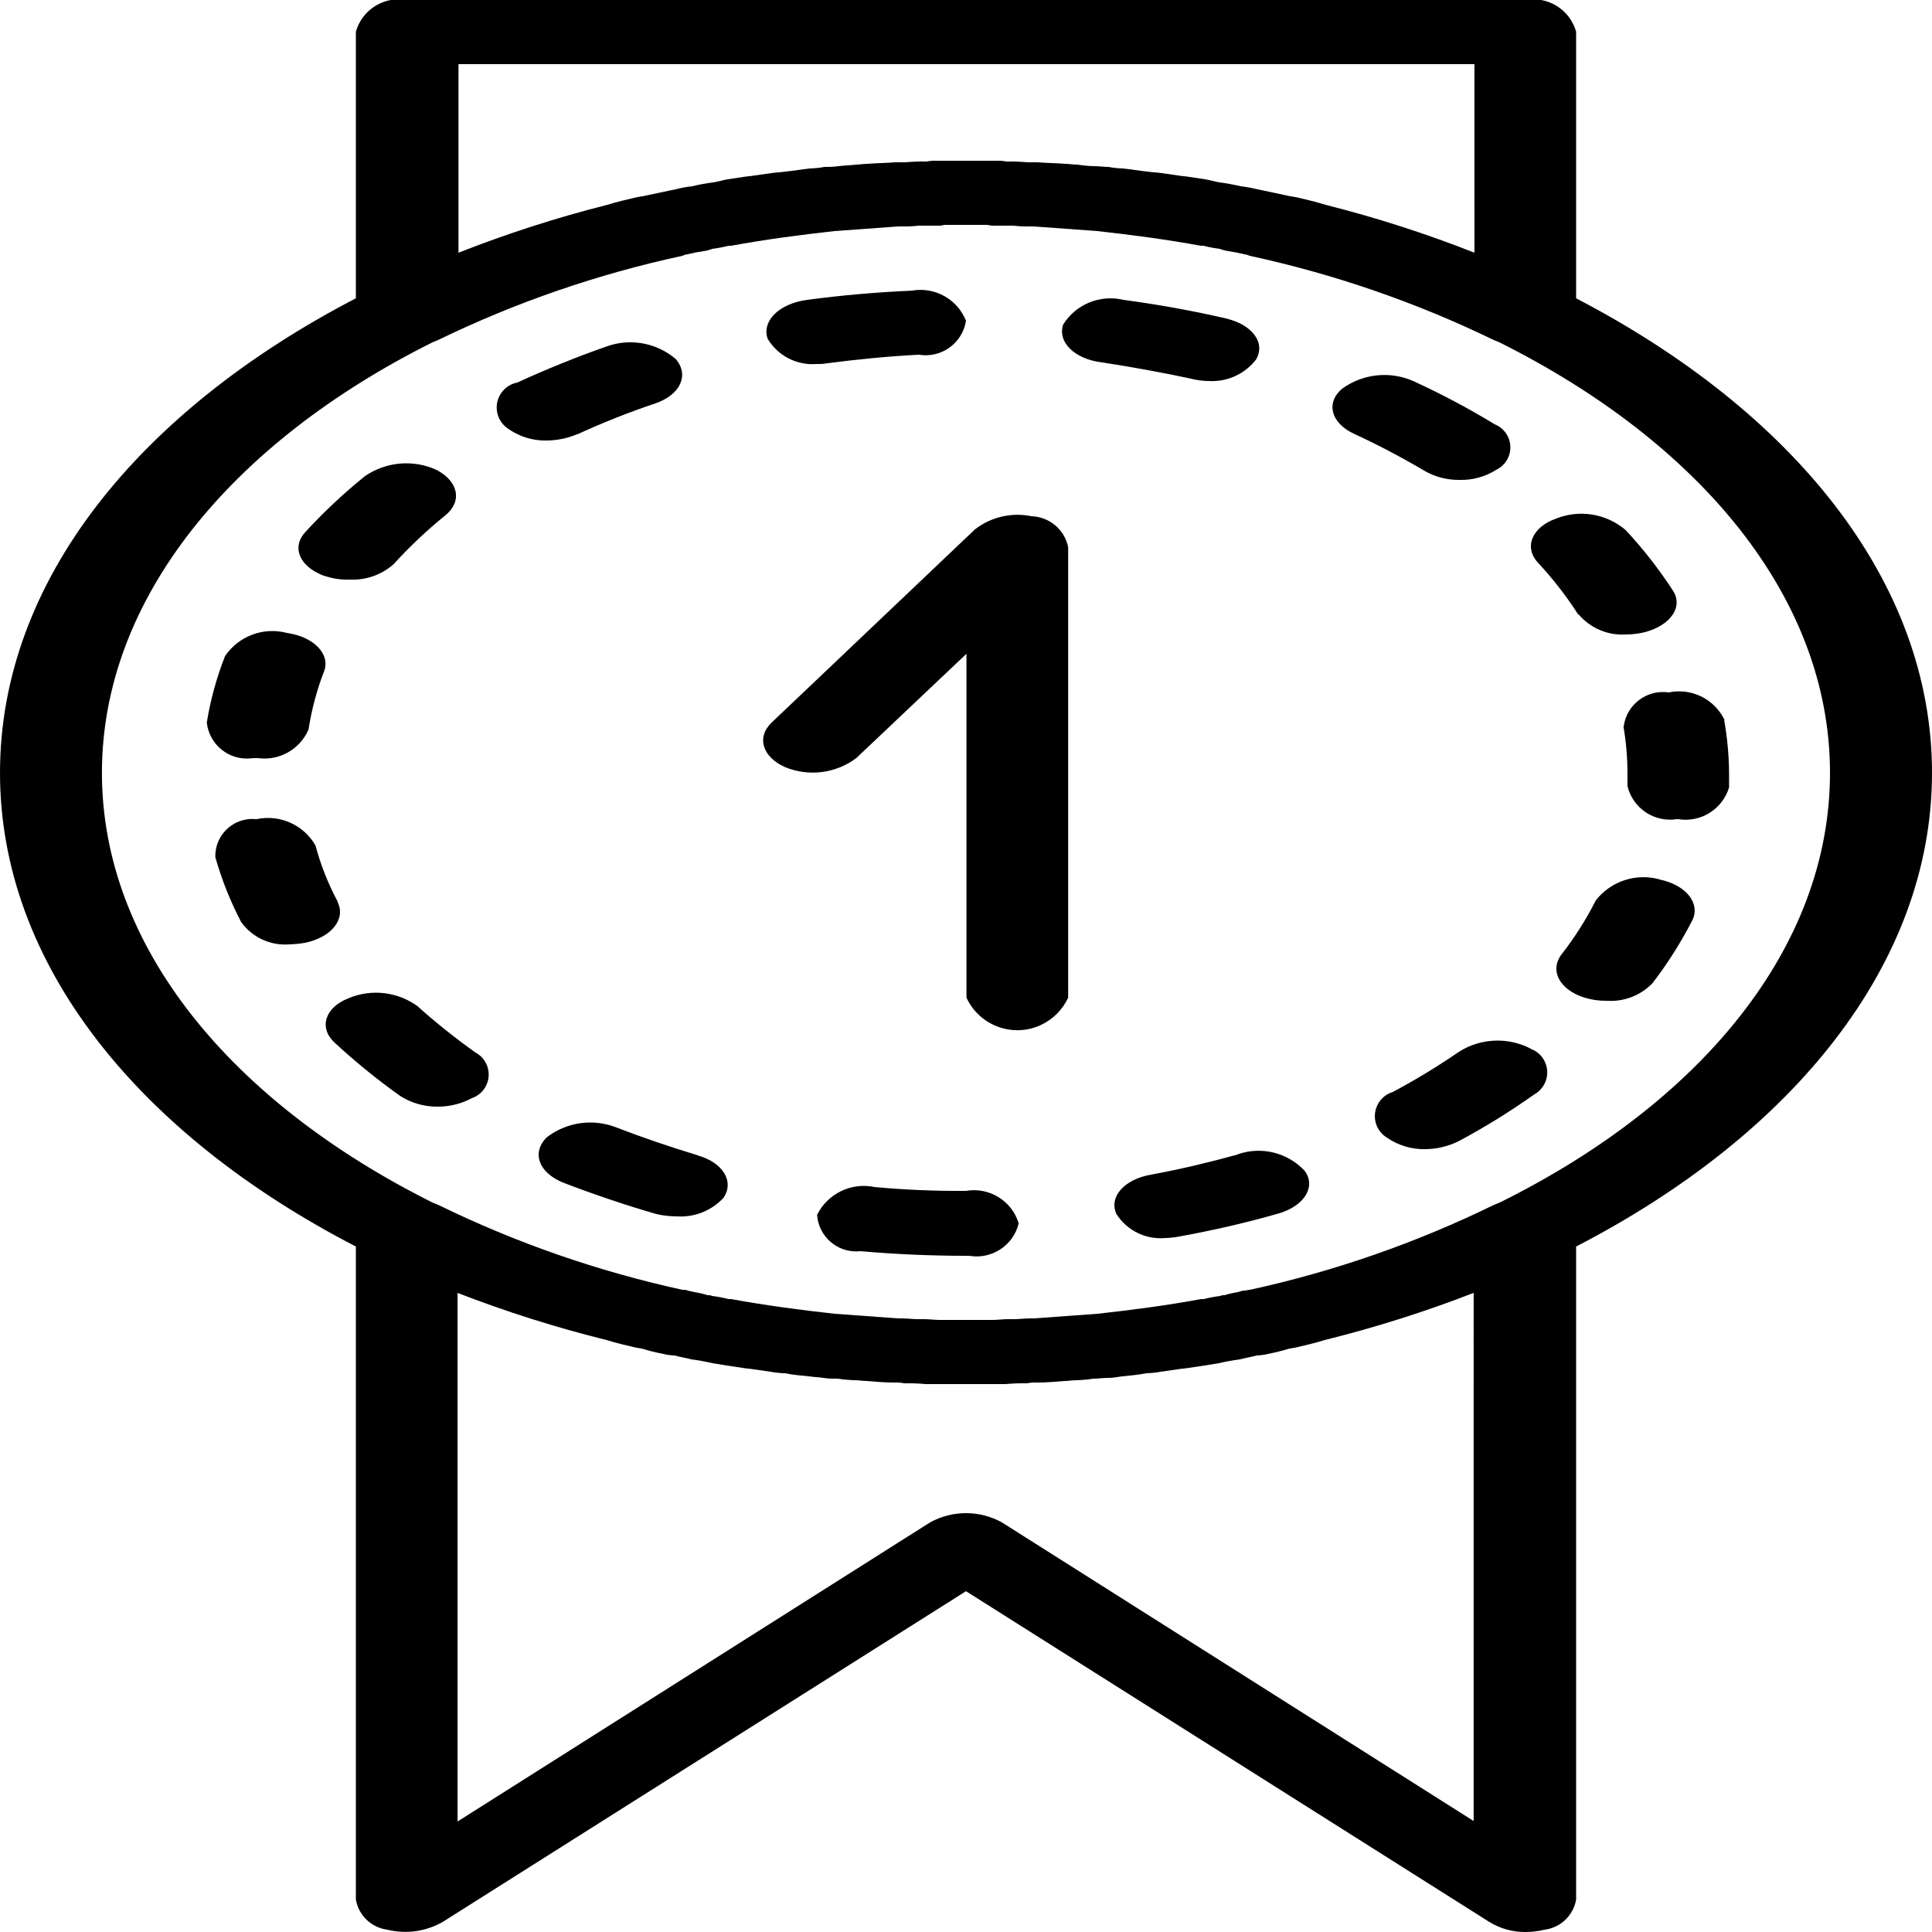 <?xml version="1.0" encoding="utf-8"?>
<!-- Generator: Adobe Illustrator 17.0.0, SVG Export Plug-In . SVG Version: 6.00 Build 0)  -->
<!DOCTYPE svg PUBLIC "-//W3C//DTD SVG 1.1//EN" "http://www.w3.org/Graphics/SVG/1.1/DTD/svg11.dtd">
<svg version="1.1" id="Layer_1" xmlns="http://www.w3.org/2000/svg" xmlns:xlink="http://www.w3.org/1999/xlink" x="0px" y="0px"
	 width="25px" height="25px" viewBox="0 0 25 25" enable-background="new 0 0 25 25" xml:space="preserve">
<path d="M6.153,13.62c0.072,0.038,0.126,0.102,0.153,0.179c0.058,0.169-0.031,0.353-0.2,0.411c-0.136,0.073-0.287,0.11-0.441,0.11
	c-0.173,0.002-0.343-0.046-0.489-0.14c-0.297-0.212-0.58-0.442-0.848-0.69c-0.204-0.19-0.125-0.45,0.175-0.57
	c0.302-0.13,0.651-0.088,0.914,0.11H5.413C5.649,13.24,5.896,13.437,6.153,13.62z M7.465,5.62h0.006
	C7.8,5.469,8.137,5.335,8.48,5.22C8.8,5.11,8.92,4.86,8.749,4.65C8.504,4.438,8.164,4.373,7.858,4.48
	c-0.4,0.14-0.794,0.3-1.164,0.47C6.516,4.984,6.399,5.157,6.433,5.335C6.448,5.412,6.49,5.481,6.551,5.53
	c0.153,0.116,0.34,0.176,0.532,0.17C7.214,5.698,7.344,5.671,7.465,5.62z M9.024,14.95H9.03c-0.361-0.11-0.715-0.23-1.052-0.36
	c-0.304-0.12-0.649-0.071-0.907,0.13c-0.193,0.2-0.1,0.45,0.208,0.58c0.39,0.15,0.8,0.29,1.215,0.41
	c0.088,0.02,0.178,0.03,0.268,0.03c0.226,0.014,0.446-0.074,0.6-0.24C9.505,15.29,9.356,15.04,9.024,14.95z M3.251,9.813
	c0.007-0.001,0.013-0.002,0.02-0.003h0.068c0.276,0.037,0.543-0.114,0.653-0.37c0.04-0.256,0.107-0.508,0.2-0.75
	c0.088-0.22-0.126-0.45-0.48-0.5c-0.303-0.08-0.624,0.04-0.8,0.3C2.803,8.767,2.723,9.056,2.676,9.35
	C2.707,9.637,2.965,9.844,3.251,9.813z M4.189,7.45h0.006C4.301,7.487,4.412,7.504,4.524,7.5c0.209,0.01,0.413-0.061,0.57-0.2
	C5.3,7.073,5.523,6.863,5.761,6.67c0.224-0.18,0.173-0.44-0.113-0.59C5.347,5.943,4.997,5.974,4.724,6.16
	C4.45,6.381,4.193,6.622,3.955,6.88C3.767,7.08,3.874,7.33,4.189,7.45z M10.567,4.71h0.004c0.046,0.002,0.093-0.002,0.138-0.01
	c0.386-0.05,0.784-0.09,1.181-0.11c0.288,0.048,0.561-0.146,0.609-0.434c0-0.002,0.001-0.004,0.001-0.005
	c-0.111-0.28-0.404-0.443-0.7-0.39c-0.458,0.02-0.916,0.06-1.362,0.12c-0.356,0.05-0.581,0.27-0.506,0.5
	C10.063,4.603,10.31,4.731,10.567,4.71z M4.367,11.67h0.004c-0.124-0.232-0.221-0.476-0.289-0.73
	c-0.153-0.267-0.462-0.405-0.763-0.34c-0.264-0.029-0.502,0.162-0.53,0.426c-0.002,0.021-0.003,0.043-0.003,0.064
	c0.082,0.291,0.194,0.572,0.334,0.84c0.143,0.2,0.381,0.31,0.626,0.29c0.067-0.002,0.134-0.009,0.2-0.02
	C4.29,12.13,4.48,11.89,4.367,11.67z M20.421,7.95h0.006c0.151,0.178,0.377,0.275,0.61,0.26c0.084,0,0.167-0.01,0.248-0.03
	c0.336-0.09,0.5-0.33,0.361-0.54c-0.18-0.277-0.384-0.538-0.609-0.78c-0.249-0.213-0.595-0.271-0.9-0.15
	c-0.314,0.11-0.421,0.37-0.237,0.57C20.093,7.487,20.268,7.712,20.421,7.95z M22.311,9.32h0.006
	c-0.129-0.273-0.428-0.422-0.724-0.36c-0.281-0.041-0.542,0.154-0.582,0.435C21.01,9.4,21.01,9.405,21.009,9.41
	c0.033,0.195,0.05,0.392,0.05,0.59c0,0.05,0,0.11,0,0.17c0.068,0.288,0.346,0.475,0.638,0.43h0.02
	c0.291,0.047,0.571-0.128,0.657-0.41c0-0.06,0-0.13,0-0.19C22.372,9.772,22.351,9.544,22.311,9.32z M21.472,11.38h0.006
	c-0.305-0.086-0.632,0.021-0.828,0.27c-0.125,0.247-0.273,0.482-0.444,0.7c-0.159,0.21-0.023,0.46,0.3,0.56
	c0.093,0.028,0.19,0.042,0.287,0.04c0.222,0.015,0.439-0.069,0.592-0.23c0.195-0.254,0.366-0.525,0.513-0.81
	C22.007,11.69,21.818,11.45,21.472,11.38z M25,10c0,2.47-1.8,4.68-4.605,6.13v8.45c-0.035,0.205-0.2,0.363-0.406,0.39
	C19.906,24.99,19.822,25,19.737,25c-0.164,0.001-0.325-0.044-0.465-0.13L12.5,20.59l-6.772,4.28c-0.217,0.124-0.474,0.16-0.717,0.1
	c-0.206-0.027-0.371-0.185-0.406-0.39v-8.45C1.8,14.68,0,12.48,0,10s1.796-4.68,4.605-6.14V0.41C4.686,0.124,4.971-0.053,5.263,0
	h14.474c0.292-0.053,0.577,0.124,0.658,0.41v3.45C23.2,5.32,25,7.52,25,10z M5.933,3.27C6.561,3.023,7.205,2.815,7.86,2.65
	c0.129-0.04,0.258-0.07,0.388-0.1c0.022,0,0.044-0.01,0.066-0.01l0.281-0.06L8.74,2.45c0.071-0.018,0.144-0.032,0.217-0.04
	c0.091-0.022,0.182-0.039,0.275-0.05c0.062-0.01,0.123-0.03,0.185-0.04l0.2-0.03C9.67,2.28,9.719,2.28,9.77,2.27l0.21-0.03
	c0.062-0.01,0.125-0.01,0.188-0.02c0.104-0.01,0.209-0.03,0.314-0.04c0.062-0.002,0.124-0.008,0.185-0.02
	c0.062,0,0.111,0,0.186-0.01c0.075-0.01,0.15-0.01,0.226-0.02c0.045,0,0.097-0.01,0.145-0.01c0.12-0.01,0.241-0.01,0.361-0.02h0.129
	c0.092-0.008,0.185-0.012,0.278-0.01c0.04-0.008,0.081-0.012,0.122-0.01h0.783c0.041-0.002,0.083,0.002,0.123,0.01
	c0.092-0.002,0.185,0.002,0.277,0.01h0.129c0.121,0.01,0.241,0.01,0.361,0.02c0.046,0,0.097,0.01,0.146,0.01
	c0.075,0.01,0.164,0.02,0.226,0.02s0.124,0.01,0.185,0.01c0.061,0.012,0.124,0.018,0.186,0.02c0.105,0.01,0.214,0.03,0.314,0.04
	c0.063,0.01,0.125,0.01,0.188,0.02l0.209,0.03c0.054,0.01,0.103,0.01,0.154,0.02l0.2,0.03c0.062,0.01,0.123,0.03,0.185,0.04
	c0.092,0.012,0.184,0.029,0.275,0.05c0.073,0.009,0.146,0.022,0.217,0.04l0.145,0.03l0.281,0.06c0.022,0,0.044,0.01,0.066,0.01
	c0.13,0.03,0.259,0.06,0.387,0.1c0.655,0.165,1.299,0.372,1.928,0.62V0.83H5.933V3.27z M19.069,16.73
	c-0.629,0.244-1.273,0.448-1.928,0.61c-0.128,0.04-0.258,0.07-0.388,0.1c-0.022,0-0.044,0.01-0.066,0.01
	c-0.092,0.028-0.186,0.052-0.281,0.07c-0.048,0.012-0.096,0.018-0.145,0.02c-0.072,0.02-0.144,0.03-0.217,0.05
	c-0.092,0.012-0.184,0.029-0.275,0.05l-0.185,0.03l-0.2,0.03c-0.054,0.01-0.102,0.01-0.154,0.02l-0.209,0.03
	c-0.062,0.012-0.125,0.018-0.188,0.02c-0.104,0.02-0.209,0.03-0.314,0.04c-0.062,0.01-0.123,0.02-0.185,0.02s-0.124,0.01-0.186,0.01
	c-0.075,0.012-0.15,0.018-0.226,0.02c-0.046,0-0.097,0.01-0.146,0.01c-0.119,0.01-0.24,0.02-0.36,0.02
	c-0.044-0.002-0.087,0.002-0.13,0.01c-0.092-0.002-0.185,0.002-0.277,0.01h-1.028c-0.092-0.008-0.185-0.012-0.277-0.01
	c-0.043-0.008-0.086-0.012-0.13-0.01c-0.12,0-0.241-0.01-0.361-0.02c-0.045,0-0.097-0.01-0.145-0.01
	c-0.076-0.002-0.151-0.008-0.226-0.02c-0.062,0-0.124,0-0.186-0.01s-0.123-0.01-0.185-0.02c-0.105-0.01-0.214-0.02-0.314-0.04
	c-0.063-0.002-0.126-0.008-0.188-0.02l-0.21-0.03c-0.053-0.01-0.102-0.01-0.153-0.02l-0.2-0.03l-0.185-0.03
	c-0.091-0.021-0.183-0.038-0.275-0.05c-0.073-0.02-0.145-0.03-0.217-0.05c-0.049-0.002-0.098-0.008-0.145-0.02
	c-0.095-0.018-0.189-0.042-0.281-0.07c-0.022,0-0.044-0.01-0.067-0.01c-0.129-0.03-0.259-0.06-0.387-0.1
	c-0.655-0.162-1.299-0.366-1.928-0.61v6.84l6.114-3.87c0.289-0.16,0.641-0.16,0.93,0l6.104,3.864V16.73z M23.68,10
	c0-2.26-1.677-4.27-4.277-5.57L19.33,4.4c-1.006-0.488-2.067-0.854-3.16-1.09c-0.023-0.011-0.047-0.018-0.072-0.02
	c-0.028-0.01-0.056-0.01-0.084-0.02L15.84,3.24c-0.019-0.01-0.038-0.01-0.057-0.02c-0.071-0.009-0.142-0.022-0.211-0.04h-0.033
	c-0.44-0.08-0.884-0.14-1.34-0.19l-0.823-0.06h-0.052c-0.07,0.002-0.141-0.002-0.211-0.01h-0.272c-0.025,0-0.05-0.01-0.075-0.01
	h-0.532c-0.025,0-0.051,0.01-0.076,0.01h-0.272c-0.07,0.008-0.14,0.012-0.21,0.01h-0.052L10.8,2.99C10.344,3.04,9.897,3.1,9.46,3.18
	H9.427c-0.069,0.018-0.139,0.031-0.21,0.04C9.198,3.23,9.178,3.23,9.159,3.24L8.985,3.27C8.957,3.28,8.929,3.28,8.902,3.29
	C8.877,3.292,8.853,3.299,8.83,3.31C7.737,3.546,6.675,3.911,5.669,4.4L5.596,4.43C2.994,5.73,1.319,7.75,1.319,10
	s1.676,4.26,4.276,5.56l0.074,0.03c1.006,0.492,2.067,0.861,3.161,1.1c0.024,0,0.045,0,0.072,0.01c0.027,0.01,0.055,0.01,0.083,0.02
	c0.059,0.009,0.117,0.022,0.174,0.04c0.02-0.002,0.04,0.002,0.058,0.01c0.071,0.009,0.141,0.022,0.21,0.04H9.46
	c0.44,0.08,0.884,0.14,1.34,0.19l0.82,0.06h0.052c0.07,0,0.14,0.01,0.21,0.01h0.076c0.07,0,0.135,0.01,0.2,0.01h0.683
	c0.07,0,0.135-0.01,0.2-0.01h0.076c0.071,0,0.141-0.01,0.211-0.01h0.052L14.203,17c0.456-0.05,0.904-0.11,1.34-0.19h0.033
	c0.069-0.018,0.14-0.031,0.211-0.04c0.018-0.008,0.037-0.012,0.057-0.01c0.057-0.018,0.115-0.031,0.174-0.04
	c0.028-0.01,0.06-0.02,0.084-0.02s0.048-0.01,0.072-0.01c1.094-0.239,2.154-0.608,3.16-1.1l0.074-0.03
	C22.01,14.27,23.68,12.26,23.68,10z M19.8,13.57h0.008c-0.295-0.153-0.648-0.138-0.929,0.04c-0.275,0.189-0.561,0.363-0.856,0.52
	c-0.172,0.052-0.27,0.234-0.219,0.406c0.023,0.077,0.073,0.142,0.141,0.184c0.147,0.102,0.322,0.154,0.5,0.15
	c0.147-0.001,0.292-0.036,0.424-0.1c0.342-0.182,0.671-0.386,0.987-0.61c0.156-0.088,0.211-0.285,0.124-0.441
	C19.941,13.648,19.877,13.595,19.8,13.57z M15.63,4.93h0.006c0.24,0.016,0.473-0.089,0.619-0.28c0.124-0.22-0.053-0.45-0.394-0.53
	c-0.431-0.1-0.876-0.18-1.325-0.24c-0.301-0.072-0.615,0.057-0.779,0.32c-0.075,0.23,0.152,0.45,0.508,0.49
	c0.389,0.06,0.775,0.13,1.147,0.21C15.483,4.919,15.556,4.929,15.63,4.93z M18.879,6.21h0.006c0.168,0.005,0.333-0.04,0.475-0.13
	c0.161-0.076,0.229-0.268,0.153-0.429c-0.035-0.073-0.096-0.131-0.172-0.161c-0.34-0.207-0.693-0.394-1.055-0.56
	c-0.302-0.132-0.652-0.094-0.919,0.1c-0.213,0.18-0.147,0.44,0.147,0.58c0.313,0.144,0.618,0.305,0.915,0.48
	C18.565,6.17,18.721,6.211,18.879,6.21z M13.348,6.68c-0.257-0.053-0.525,0.009-0.732,0.17l-2.631,2.5
	c-0.2,0.19-0.12,0.45,0.182,0.58c0.304,0.122,0.65,0.077,0.913-0.12l1.426-1.35v4.45c0.168,0.363,0.599,0.522,0.962,0.354
	c0.156-0.072,0.281-0.198,0.354-0.354V7.08C13.776,6.853,13.58,6.688,13.348,6.68z M13.354,6.68c-0.002,0-0.004,0-0.006,0
	c0,0,0,0,0,0H13.354z M12.5,15.41h0.006c-0.397,0.003-0.794-0.013-1.19-0.05c-0.301-0.063-0.606,0.085-0.743,0.36
	c0.019,0.279,0.26,0.491,0.54,0.472c0.007,0,0.014-0.001,0.021-0.002c0.451,0.04,0.913,0.06,1.372,0.06h0.037
	c0.29,0.05,0.57-0.134,0.639-0.42C13.093,15.538,12.801,15.358,12.5,15.41z M16.007,14.94h0.006c-0.363,0.1-0.738,0.19-1.119,0.26
	c-0.348,0.06-0.549,0.29-0.447,0.51c0.136,0.213,0.379,0.333,0.631,0.31c0.062-0.002,0.123-0.008,0.184-0.02
	c0.439-0.08,0.874-0.18,1.291-0.3c0.331-0.1,0.479-0.35,0.329-0.55C16.659,14.911,16.314,14.828,16.007,14.94z"/>
</svg>
